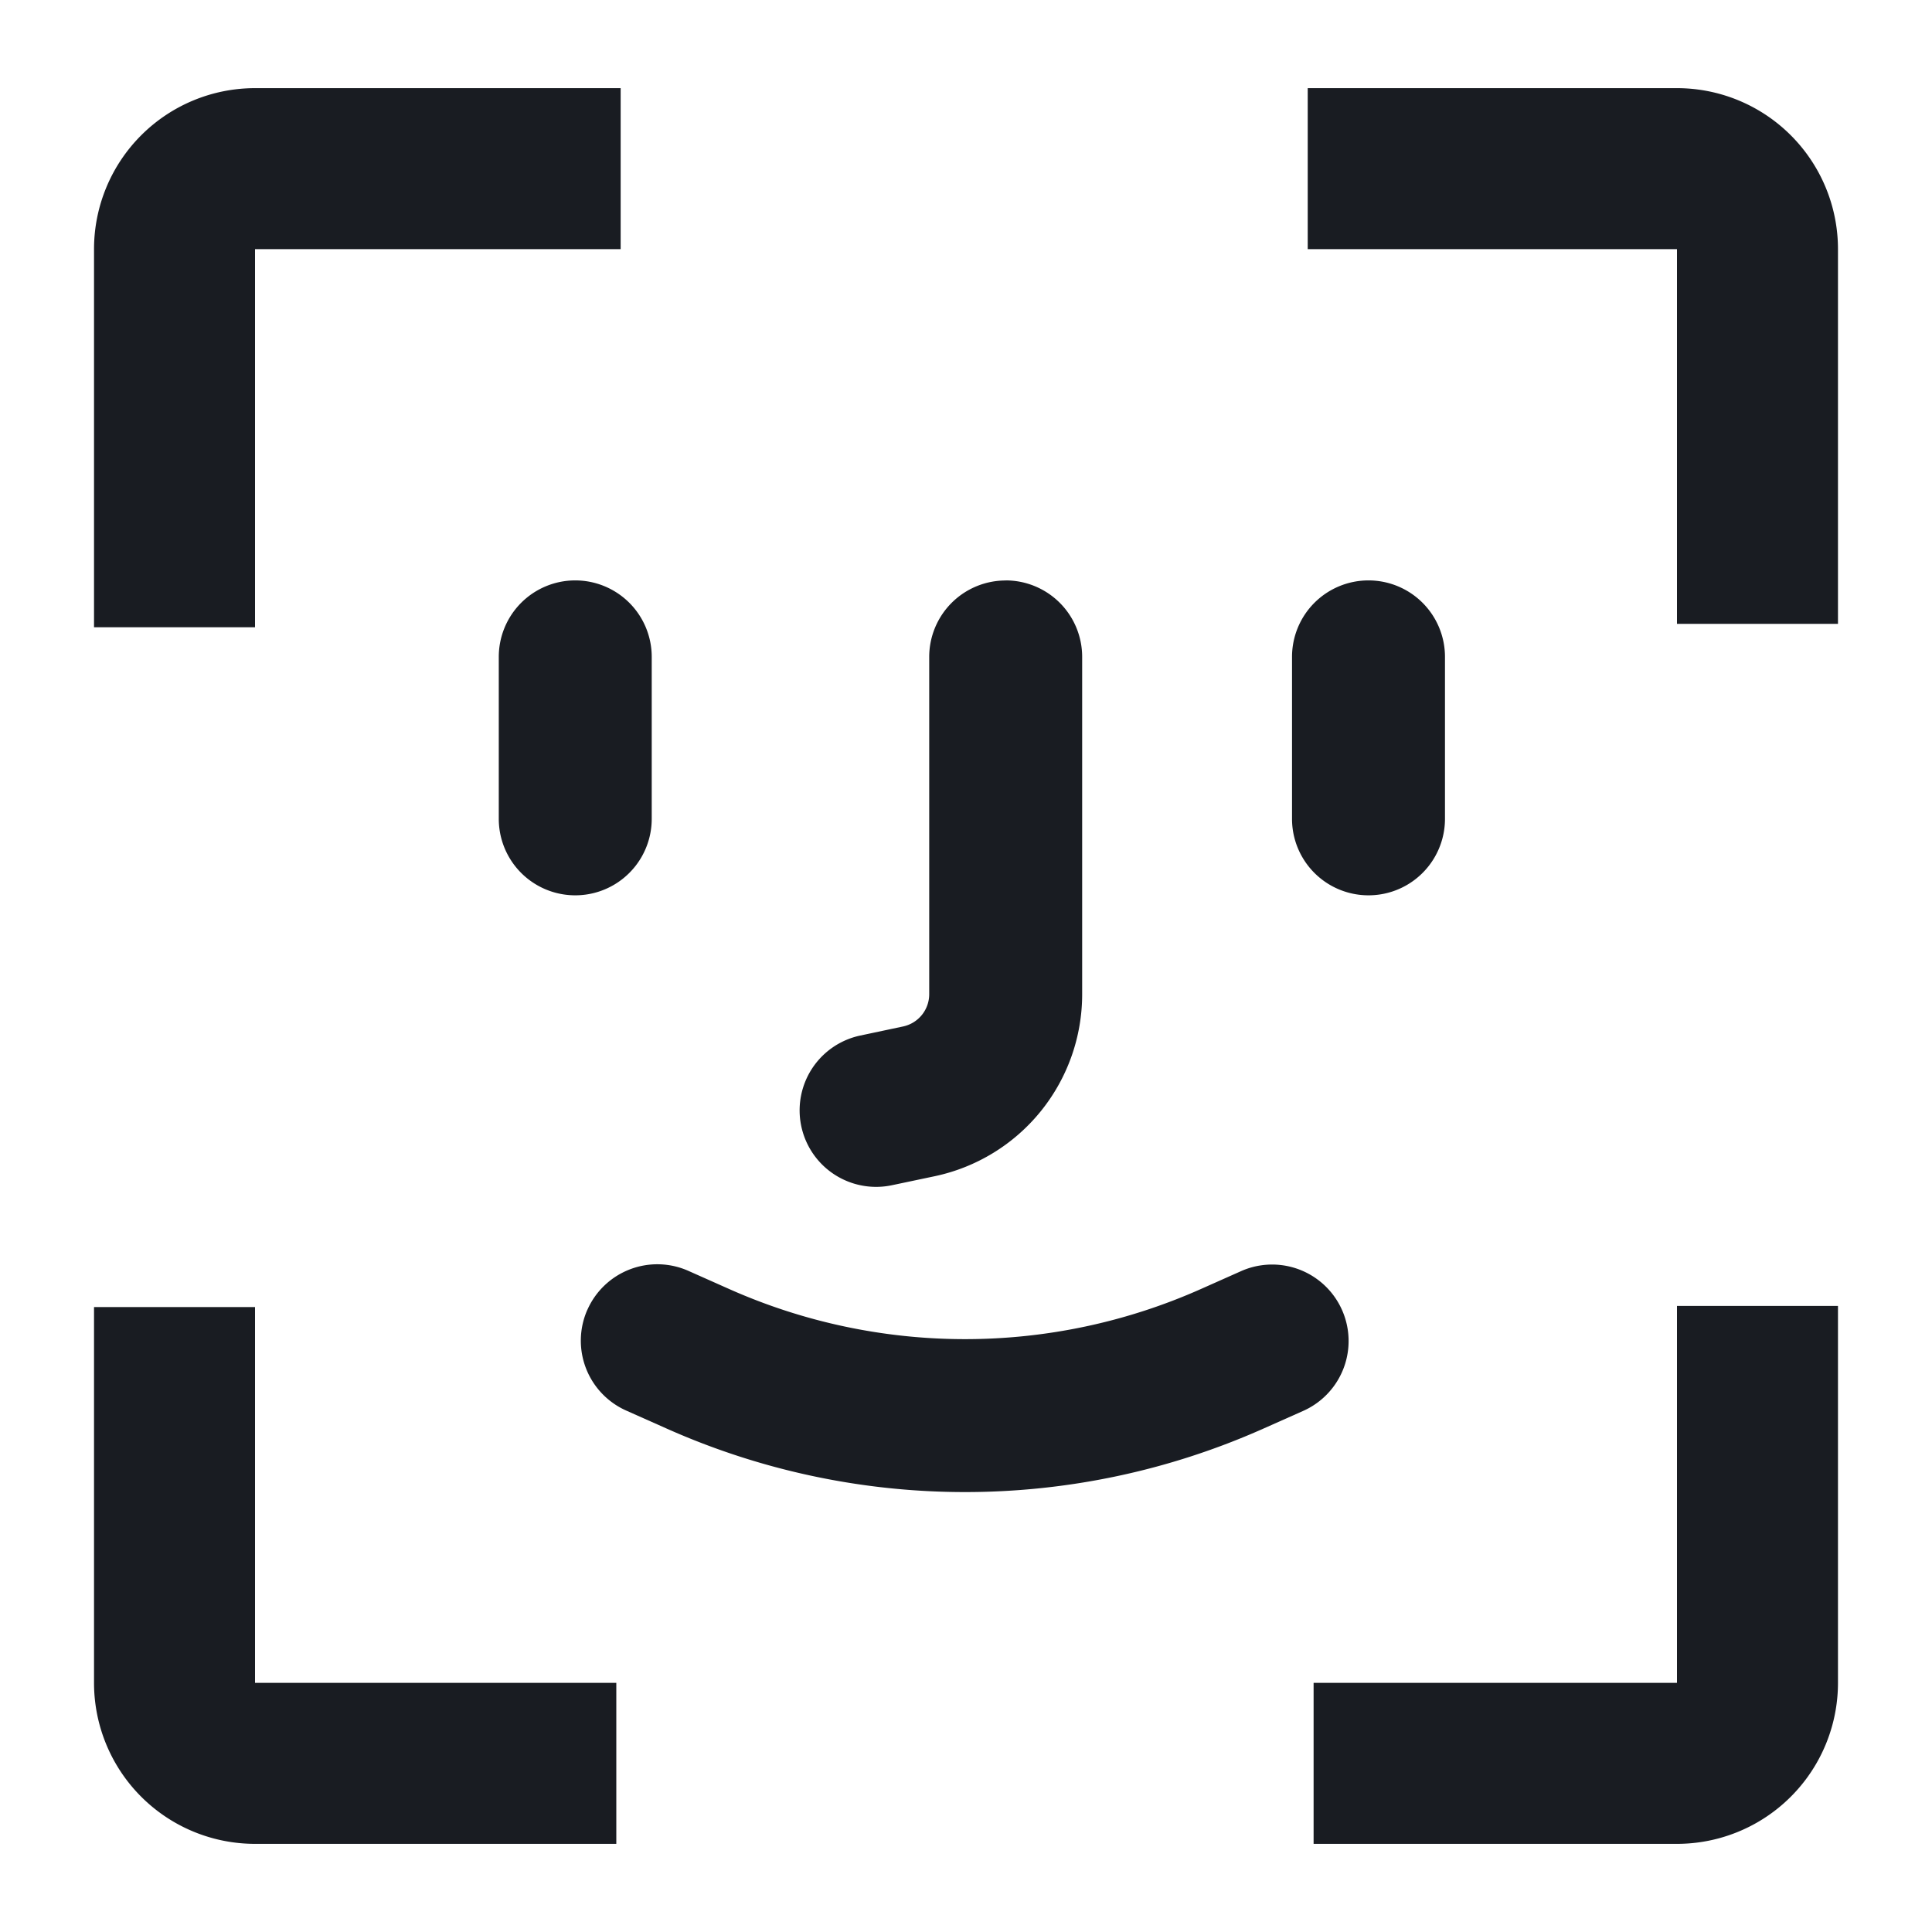 <svg xmlns="http://www.w3.org/2000/svg" width="24" height="24" fill="none"><g fill="#191C22" fill-rule="evenodd" clip-rule="evenodd"><path d="M1.168 3.095a2 2 0 0 1 2-2H7.71v2H3.168v4.697h-2V3.095ZM1.168 20.905a2 2 0 0 0 2 2h4.488v-2H3.168v-4.668h-2v4.668ZM22.832 3.095a2 2 0 0 0-2-2h-4.587v2h4.587V7.75h2V3.095ZM22.832 20.905a2 2 0 0 1-2 2h-4.514v-2h4.514v-4.682h2v4.682ZM7.297 16.27a.95.95 0 0 1 1.254-.483l.51.227a7.205 7.205 0 0 0 5.854 0l.51-.227a.95.95 0 0 1 .772 1.736l-.51.227a9.105 9.105 0 0 1-7.397 0l-.51-.227a.95.95 0 0 1-.483-1.254ZM12.493 7.21a.95.95 0 0 1 .95.95v4.191a2.31 2.31 0 0 1-1.83 2.26l-.532.112a.95.95 0 1 1-.395-1.859l.533-.113a.41.41 0 0 0 .324-.4v-4.19a.95.95 0 0 1 .95-.95ZM7.146 7.21a.95.95 0 0 1 .95.95v2.012a.95.95 0 1 1-1.9 0V8.16a.95.95 0 0 1 .95-.95ZM17 7.21a.95.95 0 0 1 .95.95v2.012a.95.95 0 1 1-1.9 0V8.16a.95.95 0 0 1 .95-.95Z"/></g></svg>